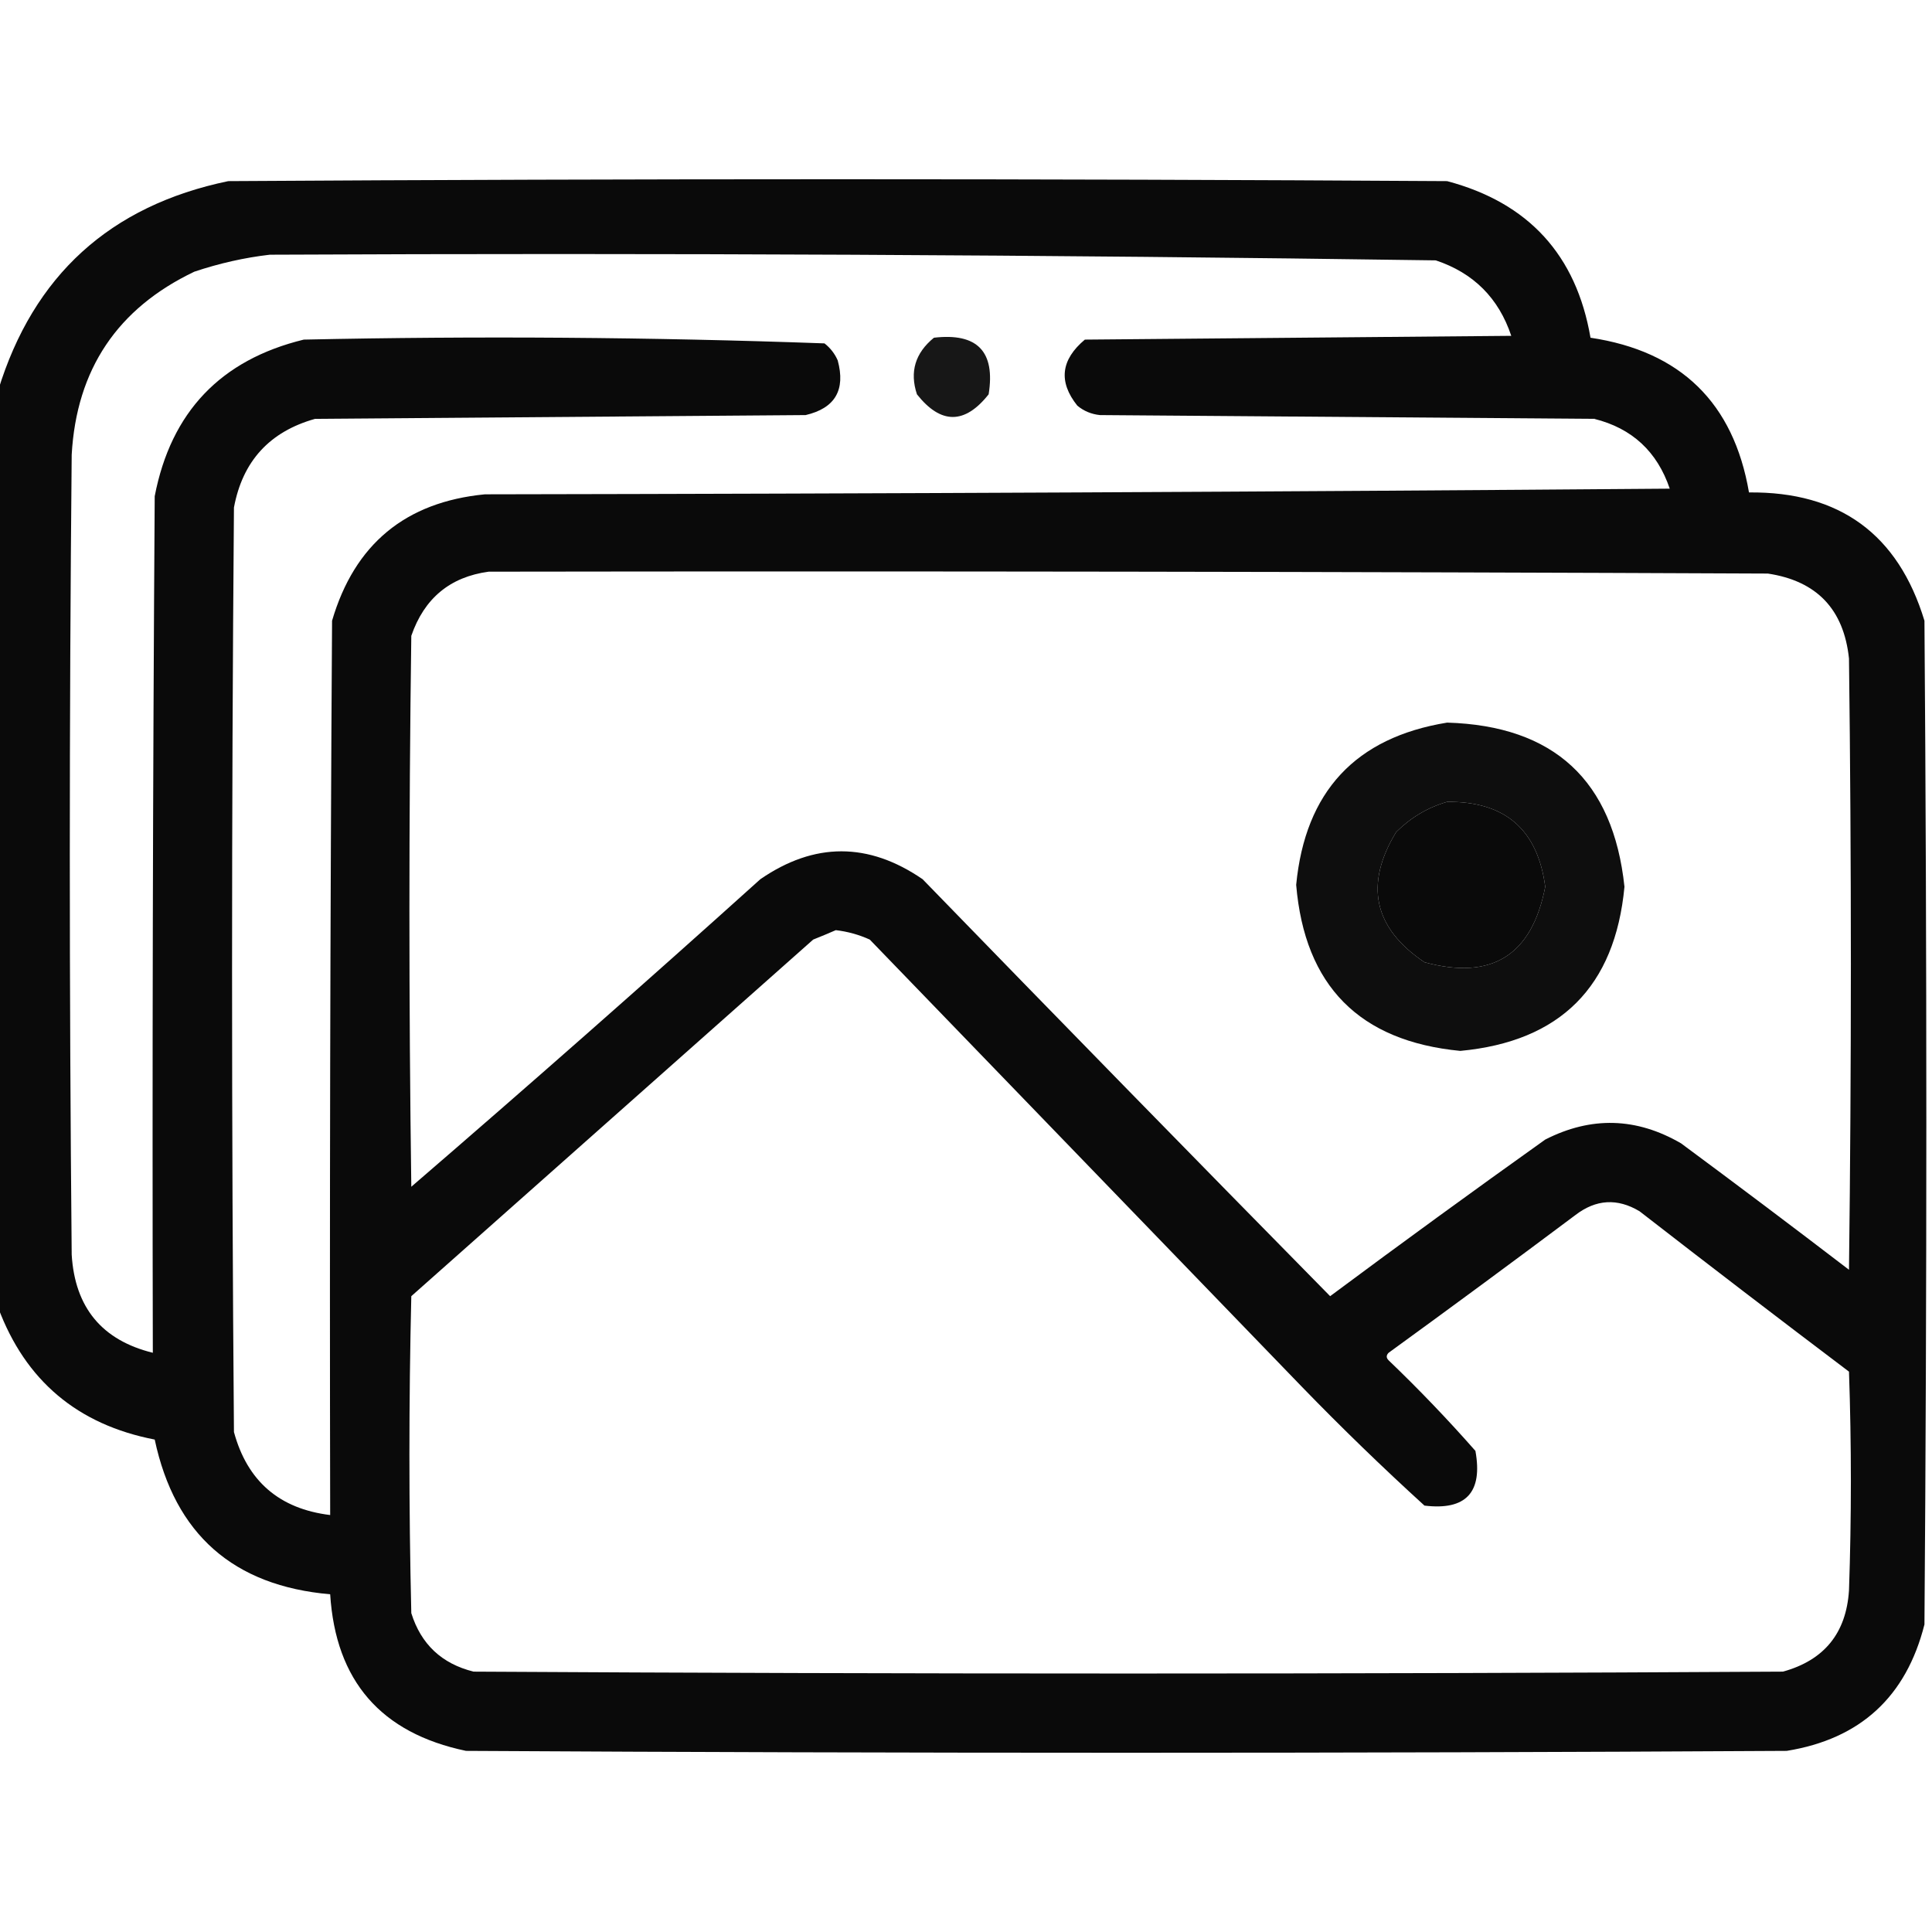 <?xml version="1.0" encoding="UTF-8"?>
<!DOCTYPE svg PUBLIC "-//W3C//DTD SVG 1.1//EN" "http://www.w3.org/Graphics/SVG/1.1/DTD/svg11.dtd">
<svg xmlns="http://www.w3.org/2000/svg" version="1.1" width="512px" height="512px" style="shape-rendering:geometricPrecision; text-rendering:geometricPrecision; image-rendering:optimizeQuality; fill-rule:evenodd; clip-rule:evenodd" xmlns:xlink="http://www.w3.org/1999/xlink">
<g><path style="opacity:0.96" fill="#000000" d="M -0.5,346.5 C -0.5,265.5 -0.5,184.5 -0.5,103.5C 8.836,73.001 29.169,54.501 60.5,48C 168.167,47.333 275.833,47.333 383.5,48C 405.063,53.728 417.729,67.561 421.5,89.5C 445.419,93.087 459.419,106.753 463.5,130.5C 487.541,130.261 503.041,141.594 510,164.5C 510.667,253.167 510.667,341.833 510,430.5C 505.155,449.68 492.988,460.847 473.5,464C 356.833,464.667 240.167,464.667 123.5,464C 100.954,459.289 88.954,445.456 87.5,422.5C 61.854,420.271 46.354,406.604 41,381.5C 20.55,377.541 6.717,365.875 -0.5,346.5 Z M 71.5,67.5 C 174.526,67.016 277.526,67.516 380.5,69C 390.5,72.333 397.167,79 400.5,89C 362.833,89.333 325.167,89.667 287.5,90C 281.12,95.351 280.453,101.184 285.5,107.5C 287.22,108.934 289.22,109.767 291.5,110C 335.167,110.333 378.833,110.667 422.5,111C 432.5,113.497 439.166,119.664 442.5,129.5C 337.835,130.333 233.168,130.833 128.5,131C 107.461,133.038 93.961,144.204 88,164.5C 87.5,243.499 87.333,322.499 87.5,401.5C 74.039,399.861 65.539,392.528 62,379.5C 61.333,297.833 61.333,216.167 62,134.5C 64.284,122.216 71.451,114.382 83.5,111C 126.833,110.667 170.167,110.333 213.5,110C 221.3,108.18 224.133,103.347 222,95.5C 221.215,93.714 220.049,92.214 218.5,91C 172.583,89.344 126.583,89.01 80.5,90C 58.471,95.363 45.304,109.196 41,131.5C 40.5,207.166 40.333,282.833 40.5,358.5C 27.018,355.176 19.852,346.509 19,332.5C 18.333,261.833 18.333,191.167 19,120.5C 20.275,97.897 31.109,81.731 51.5,72C 58.145,69.774 64.811,68.274 71.5,67.5 Z M 129.5,151.5 C 242.5,151.333 355.5,151.5 468.5,152C 481.447,153.948 488.614,161.448 490,174.5C 490.667,228.5 490.667,282.5 490,336.5C 475.256,325.212 460.423,314.045 445.5,303C 433.666,296.124 421.666,295.791 409.5,302C 390.36,315.64 371.36,329.473 352.5,343.5C 316.394,306.805 280.394,269.972 244.5,233C 230.147,223.144 215.814,223.144 201.5,233C 170.948,260.52 140.115,287.686 109,314.5C 108.333,265.833 108.333,217.167 109,168.5C 112.429,158.558 119.263,152.892 129.5,151.5 Z M 383.5,212.5 C 398.832,212.334 407.499,219.834 409.5,235C 405.987,253.188 395.32,259.855 377.5,255C 364.026,245.932 361.526,234.432 370,220.5C 373.897,216.641 378.397,213.975 383.5,212.5 Z M 221.5,246.5 C 224.625,246.865 227.625,247.698 230.5,249C 268.667,288.5 306.833,328 345,367.5C 355.529,378.363 366.363,388.863 377.5,399C 388.498,400.333 392.998,395.5 391,384.5C 383.698,376.197 376.031,368.197 368,360.5C 367.333,359.833 367.333,359.167 368,358.5C 384.589,346.455 401.089,334.289 417.5,322C 422.958,317.811 428.624,317.478 434.5,321C 452.91,335.288 471.41,349.455 490,363.5C 490.667,382.833 490.667,402.167 490,421.5C 489.26,432.814 483.427,439.98 472.5,443C 356.833,443.667 241.167,443.667 125.5,443C 117.073,440.905 111.573,435.739 109,427.5C 108.333,399.5 108.333,371.5 109,343.5C 144.5,312 180,280.5 215.5,249C 217.611,248.155 219.611,247.322 221.5,246.5 Z"/></g>
<g><path style="opacity:0.908" fill="#000000" d="M 247.5,89.5 C 258.989,88.155 263.823,93.155 262,104.5C 255.667,112.5 249.333,112.5 243,104.5C 241.029,98.559 242.529,93.559 247.5,89.5 Z"/></g>
<g><path style="opacity:0.944" fill="#000000" d="M 383.5,191.5 C 411.839,192.34 427.505,206.84 430.5,235C 427.999,261.501 413.499,276.001 387,278.5C 360.266,275.933 345.766,261.266 343.5,234.5C 345.89,209.782 359.223,195.449 383.5,191.5 Z M 383.5,212.5 C 378.397,213.975 373.897,216.641 370,220.5C 361.526,234.432 364.026,245.932 377.5,255C 395.32,259.855 405.987,253.188 409.5,235C 407.499,219.834 398.832,212.334 383.5,212.5 Z"/></g>
</svg>
